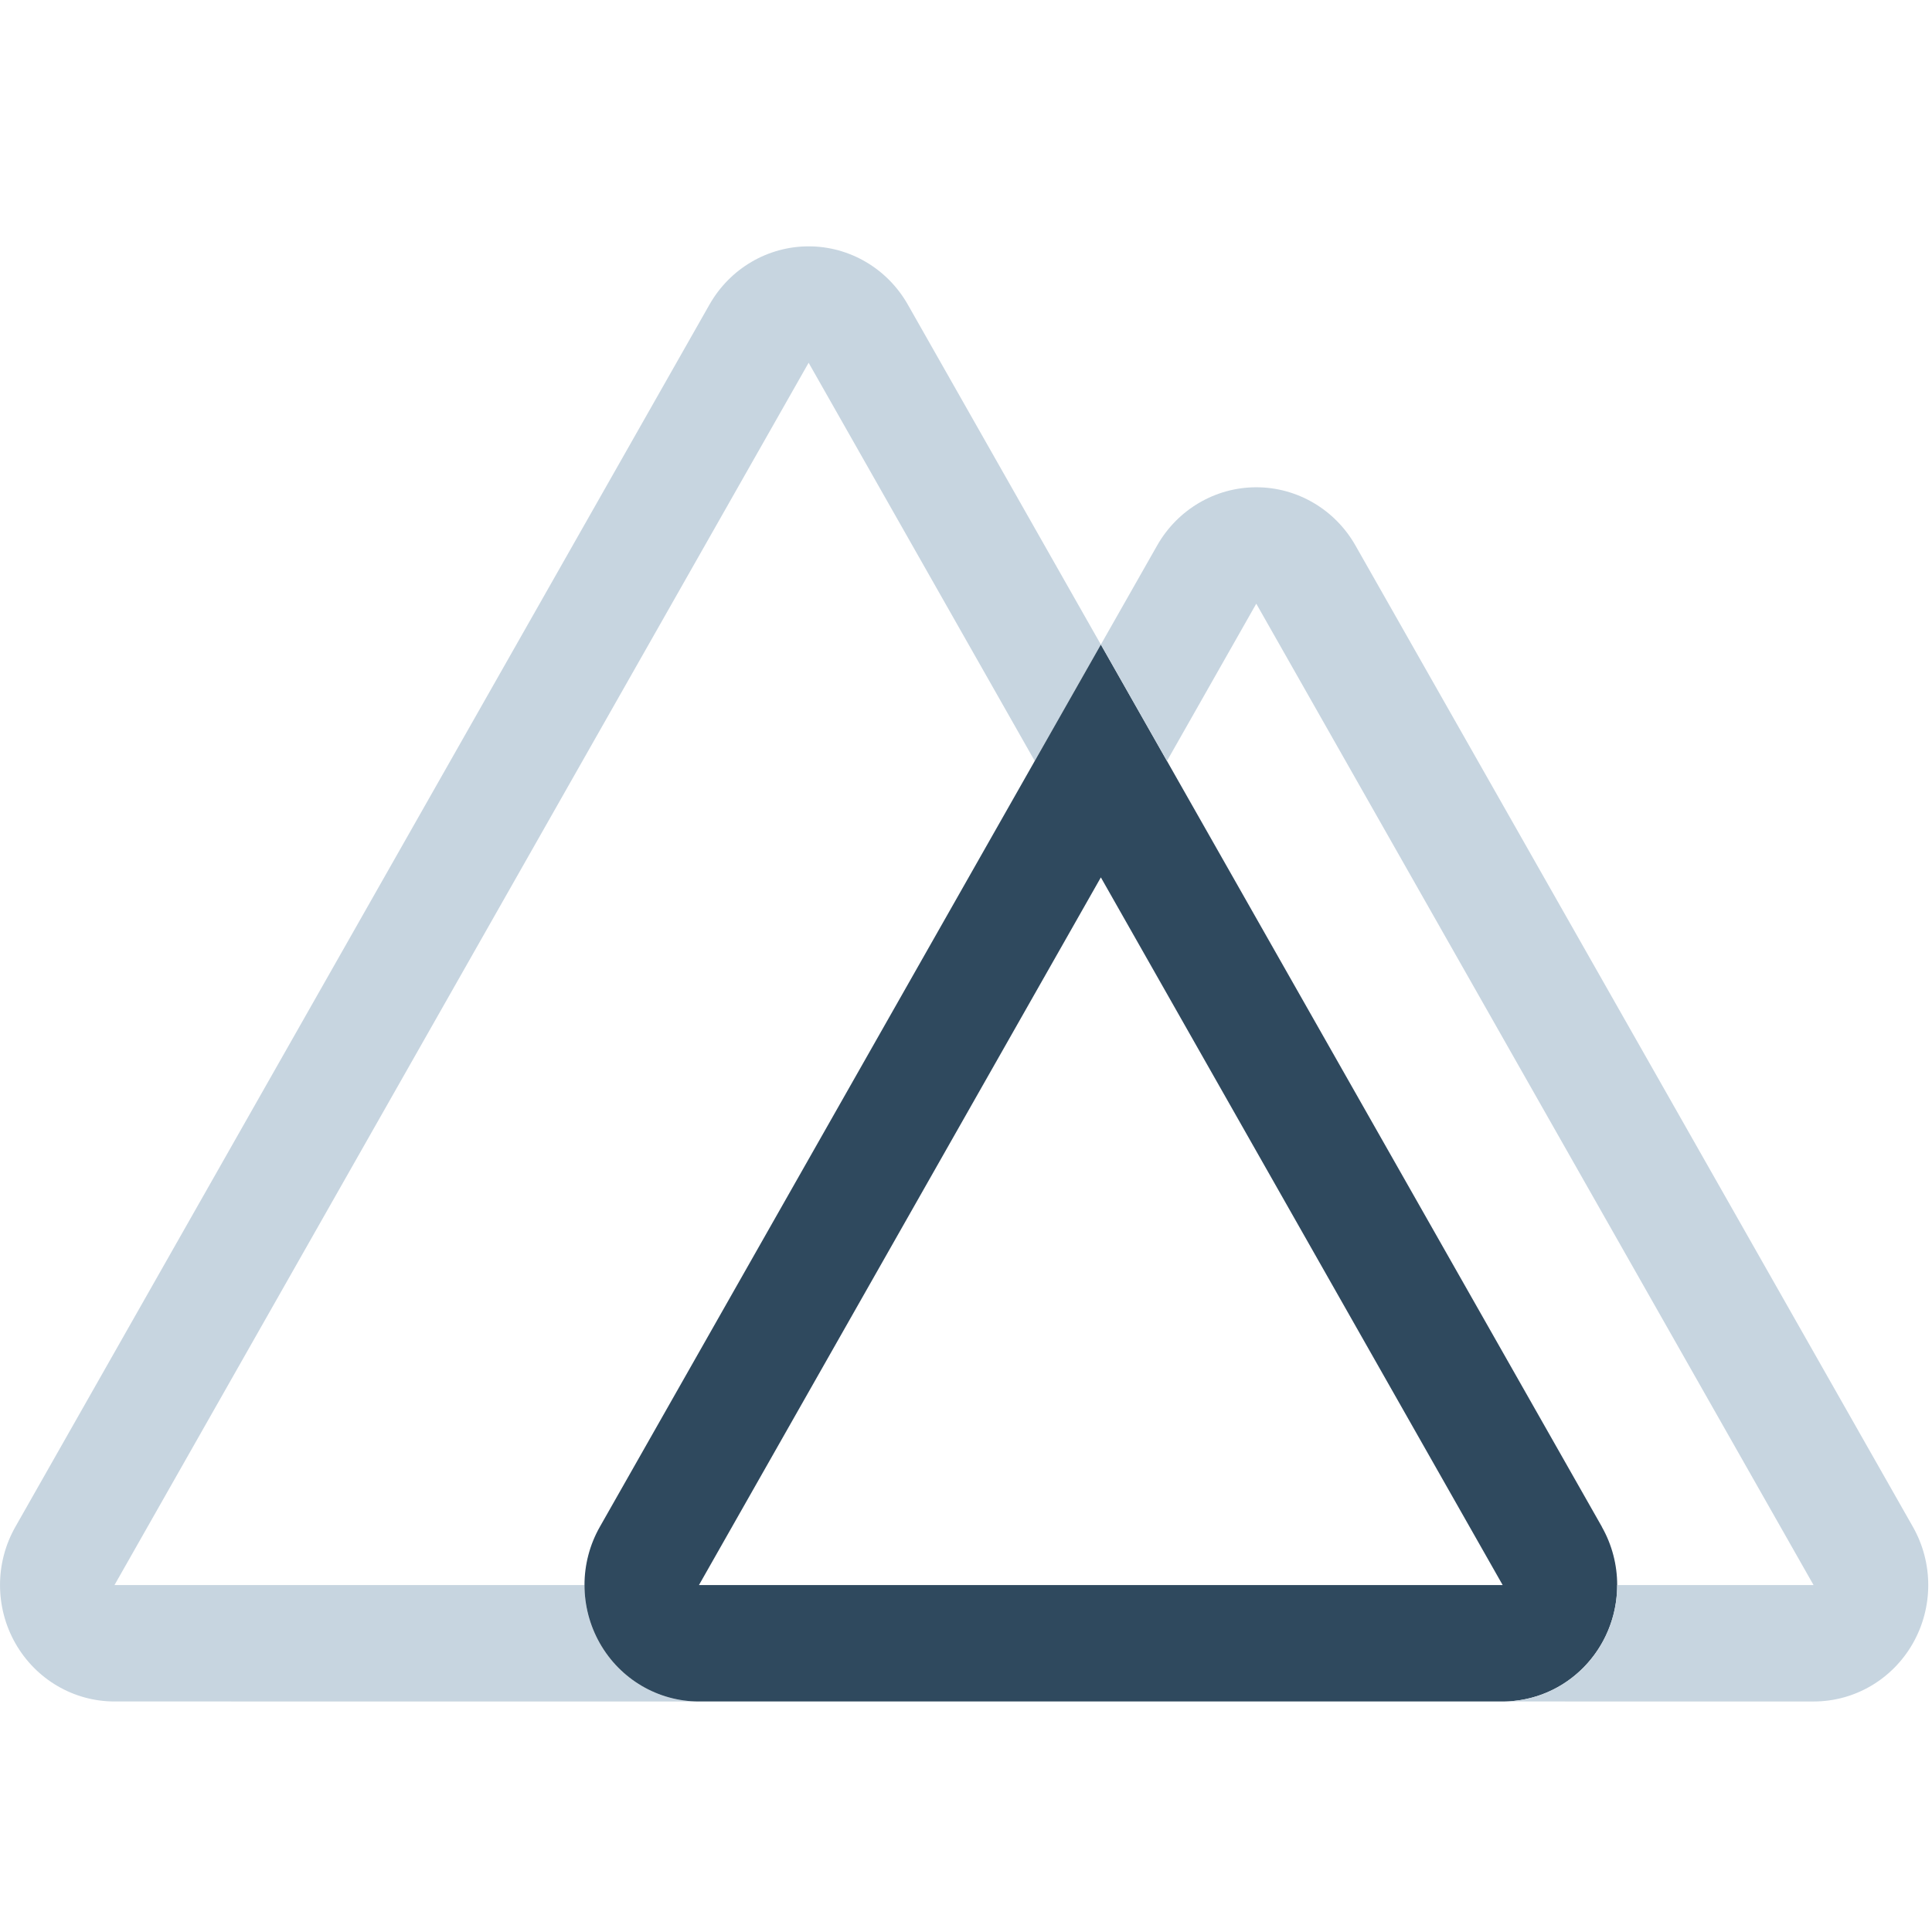 <svg xmlns="http://www.w3.org/2000/svg" viewBox="0 0 400 400">
  <g fill-rule="nonzero" transform="translate(0 50)" fill="none">
    <path d="M227.921 83.451l-13.689 24.101-46.815-82.447L23.704 278.171h97.304c0 13.311 10.613 24.101 23.704 24.101H23.704c-8.468 0-16.291-4.596-20.525-12.053-4.233-7.457-4.233-16.643.001-24.099L146.894 13.055c4.234-7.457 12.06-12.051 20.528-12.051 8.469 0 16.294 4.594 20.528 12.051l39.97 70.396z" fill="#c7d5e0"/>
    <path d="M331.664 266.12l-90.054-158.567-13.689-24.101-13.689 24.101-90.044 158.567c-4.234 7.456-4.234 16.643-.001 24.099 4.233 7.457 12.057 12.053 20.525 12.053h166.4c8.469 0 16.296-4.591 20.532-12.048 4.236-7.457 4.236-16.646.001-24.104h.02zM144.711 278.171L227.921 131.654l83.19 146.517h-166.4z" fill="#2F495E"/>
    <path d="M396.049 290.221c-4.233 7.456-12.057 12.051-20.523 12.051H311.111c13.091 0 23.704-10.791 23.704-24.101h40.662L260.099 74.986l-18.489 32.567L227.921 83.451l11.654-20.516c4.234-7.457 12.06-12.051 20.528-12.051 8.469 0 16.294 4.594 20.528 12.051l115.417 203.185c4.234 7.457 4.234 16.644 0 24.101z" fill="#c7d5e0"/>
  </g>
</svg>
